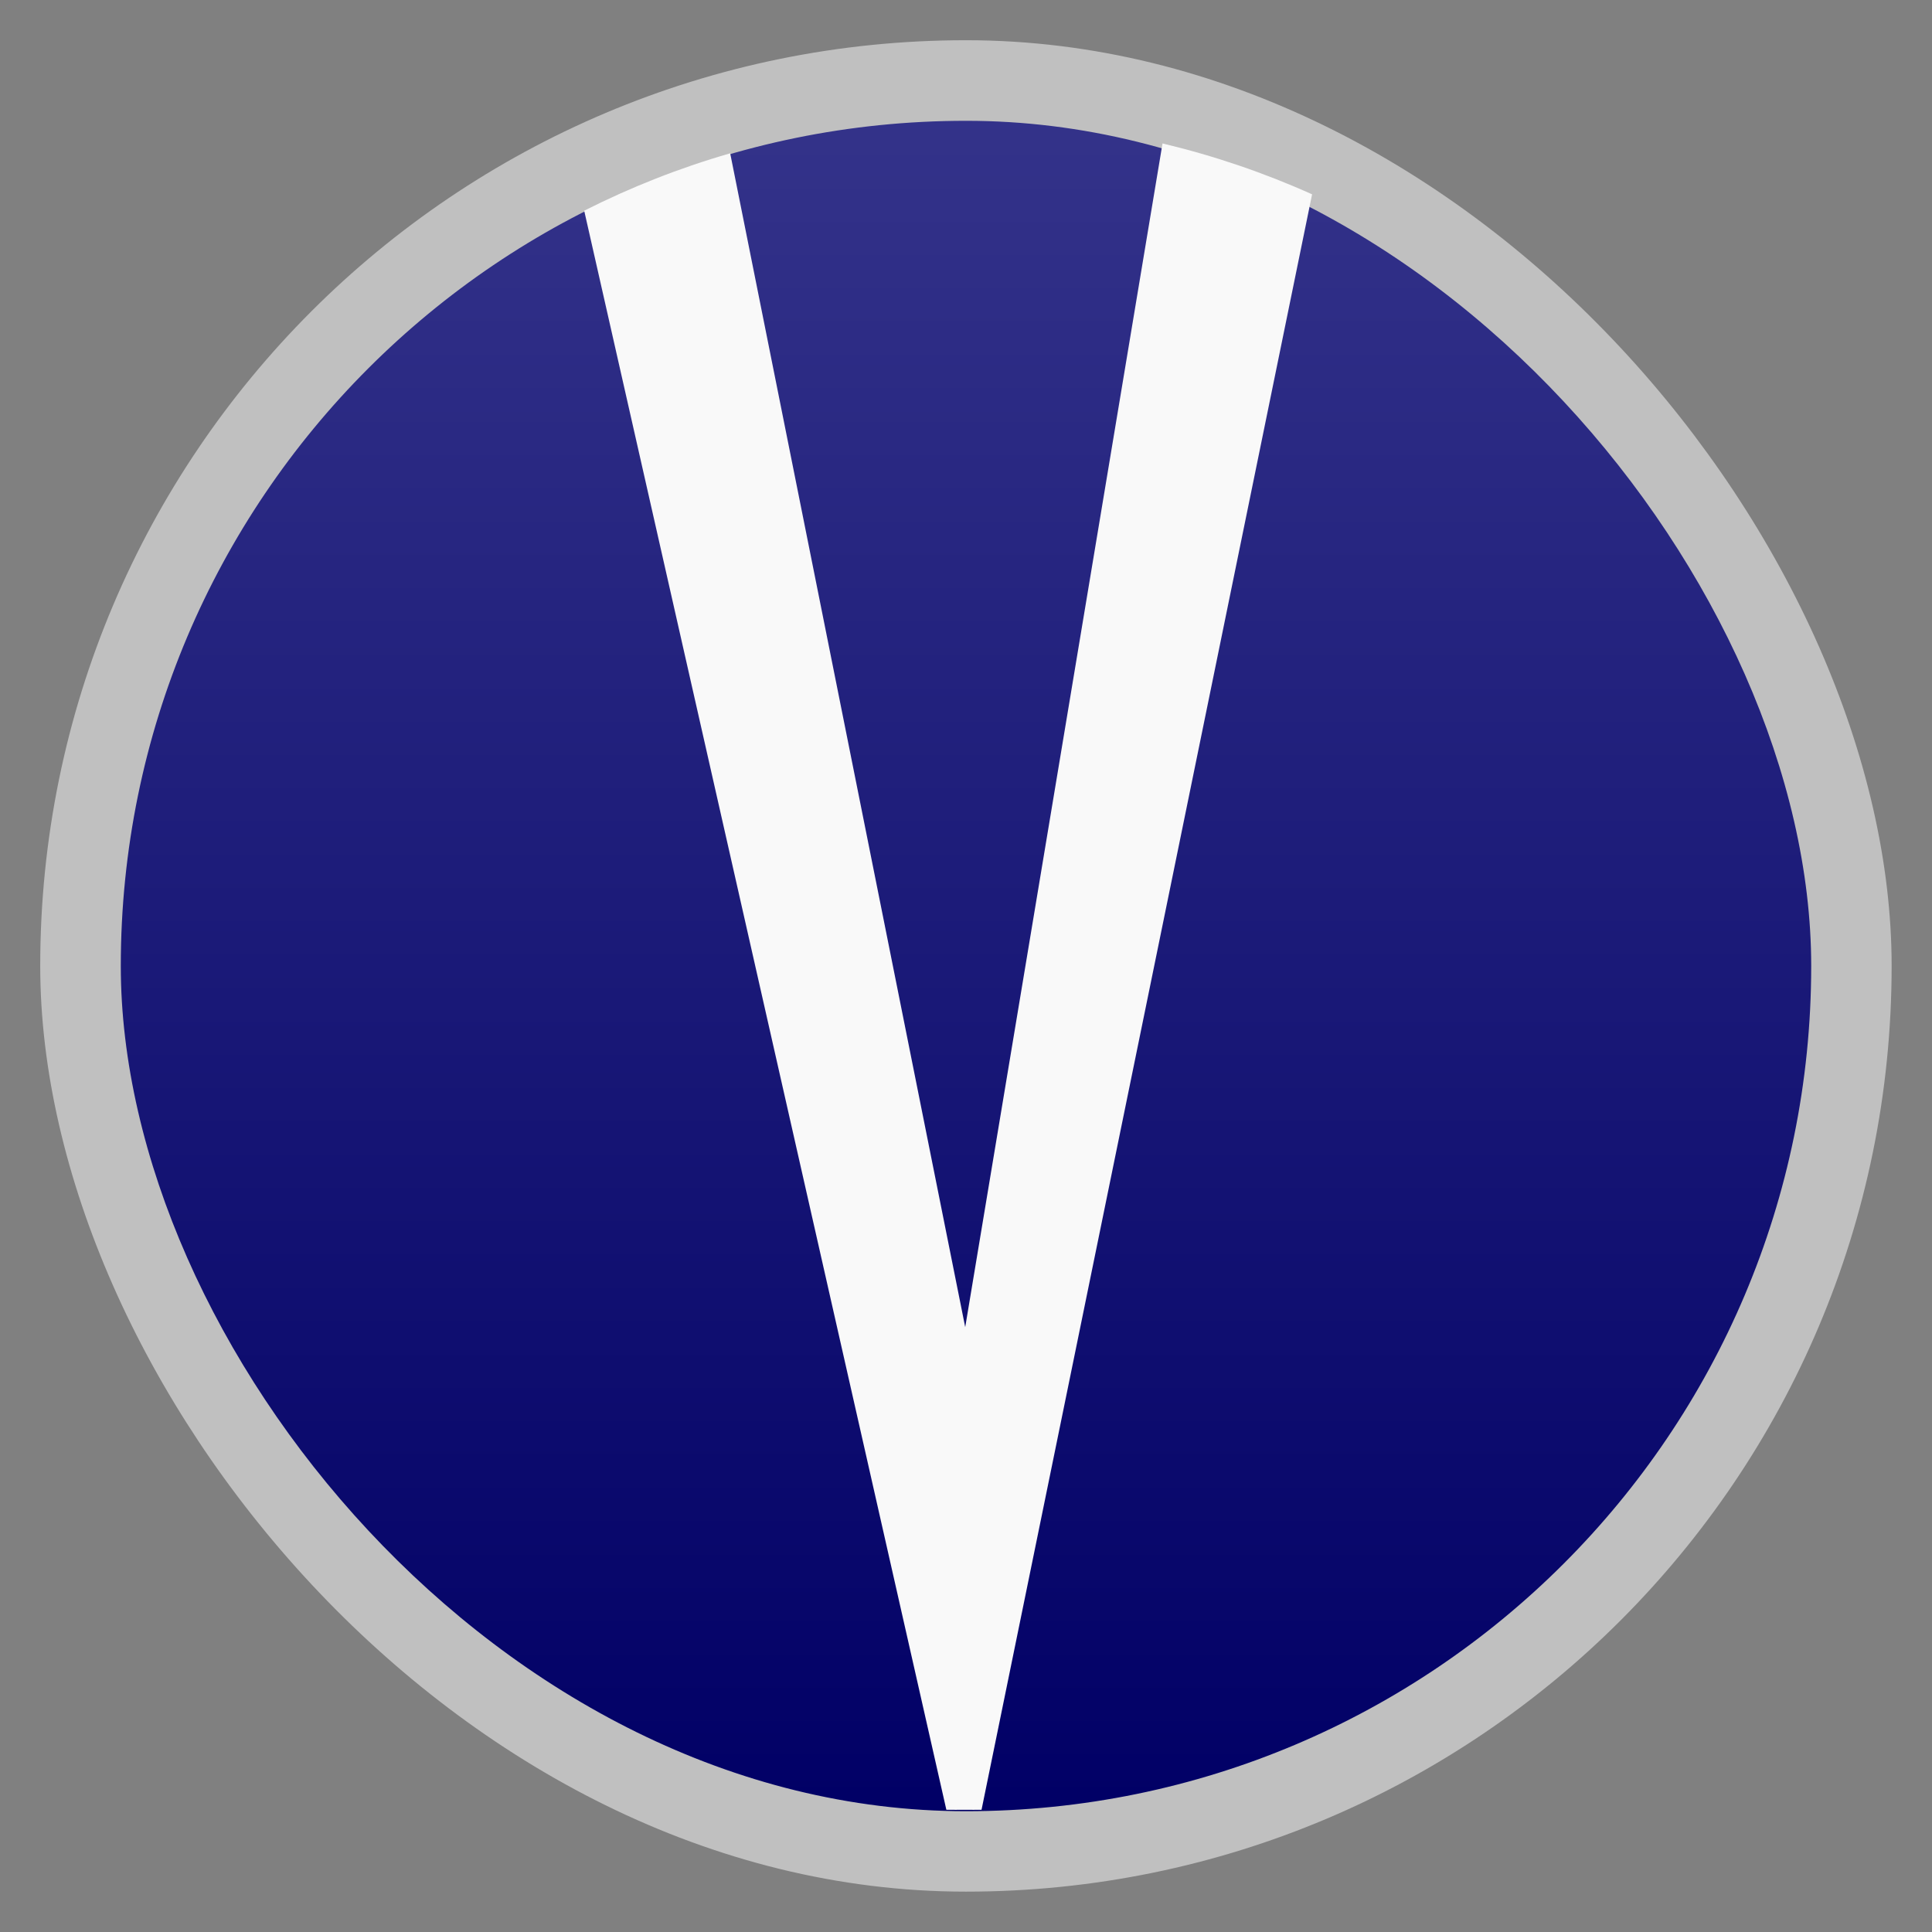 <svg xmlns="http://www.w3.org/2000/svg" xmlns:xlink="http://www.w3.org/1999/xlink" width="48" viewBox="0 0 13.547 13.547" height="48">
 <rect x="0" y="0" width="13.547" height="13.547" fill="#808080" stroke="none"/>
 <defs>
  <linearGradient id="0">
   <stop stop-color="#010066"/>
   <stop offset="1" stop-color="#34338a"/>
  </linearGradient>
  <linearGradient xlink:href="#0" id="1" gradientUnits="userSpaceOnUse" gradientTransform="matrix(1.105,0,0,1.105,-134.279,-295.762)" y1="279.1" x2="0" y2="268.33"/>
 </defs>
 <rect height="12.982" rx="6.491" y="0.282" x="0.282" width="12.982" opacity="0.5" fill="#ffffff" fill-rule="evenodd"/>
 <rect height="11.853" rx="5.926" y="0.847" x="0.847" width="11.853" fill="url(#1)" fill-rule="evenodd"/>
 <path d="M 28.906,3.567 24,33 18.156,3.812 C 16.893,4.176 15.678,4.657 14.526,5.239 L 23.531,45 c 0.155,0.003 0.313,0 0.469,0 0.135,0 0.272,0.003 0.406,0 L 32.625,4.832 C 31.439,4.299 30.198,3.875 28.906,3.567 z" transform="scale(0.282,0.282)" fill="#f9f9f9"/>
</svg>
